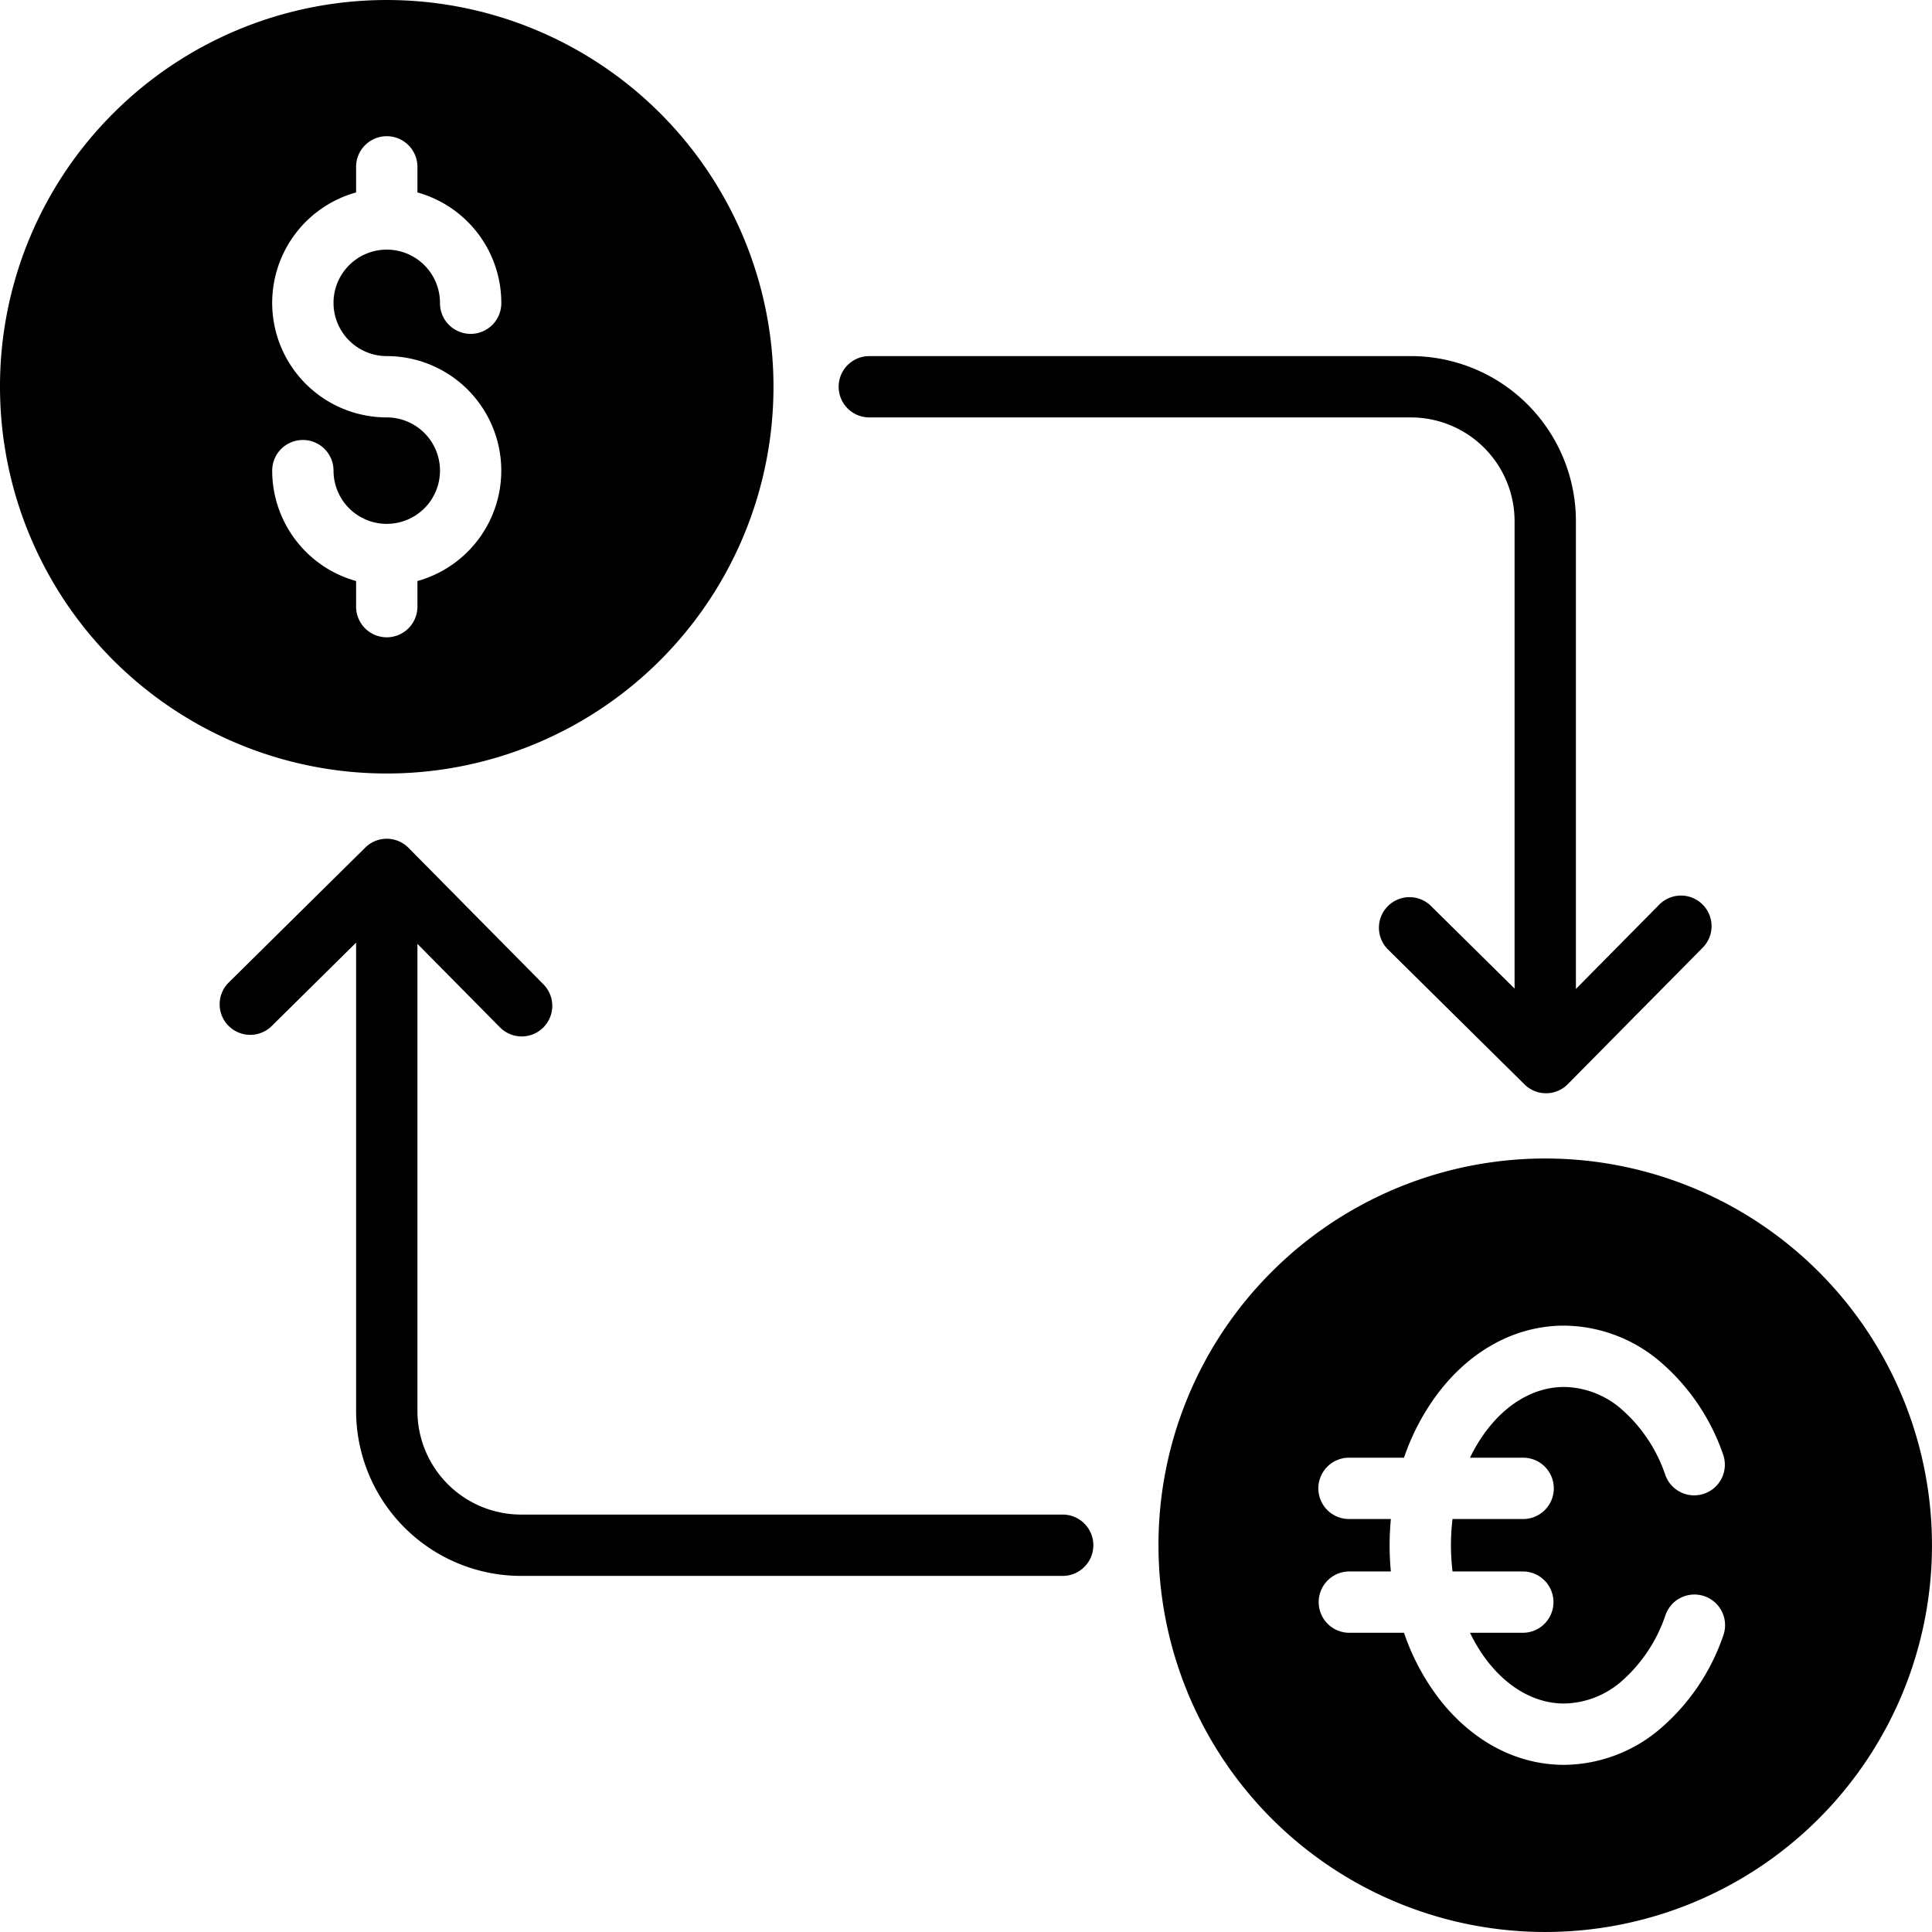 <svg xmlns="http://www.w3.org/2000/svg" version="1.1" xmlns:xlink="http://www.w3.org/1999/xlink" width="512" height="512" x="0" y="0" viewBox="0 0 512 512" style="enable-background:new 0 0 512 512" xml:space="preserve" class=""><g><path fill-rule="evenodd" d="M337.031 337.031a102.491 102.491 0 1 1-30.021 72.474 102.171 102.171 0 0 1 30.021-72.474zM30.021 30.021A102.491 102.491 0 1 1 0 102.5a102.171 102.171 0 0 1 30.021-72.479zm426.638 355.494a56.62 56.62 0 0 0-16.547-24.525 39.705 39.705 0 0 0-25.613-9.683c-13.192 0-24.986 6.83-33.389 17.872a61.1 61.1 0 0 0-9.034 17.126h-14.484a8.127 8.127 0 1 0 0 16.253h11q-.323 3.42-.326 6.947t.326 6.946h-11a8.127 8.127 0 0 0 0 16.254h14.484a61.1 61.1 0 0 0 9.034 17.126c8.4 11.042 20.2 17.872 33.389 17.872a39.705 39.705 0 0 0 25.613-9.683 56.626 56.626 0 0 0 16.547-24.52 8.123 8.123 0 1 0-15.3-5.46 40.426 40.426 0 0 1-11.659 17.536 23.673 23.673 0 0 1-15.2 5.873c-7.853 0-15.112-4.379-20.5-11.459a42.24 42.24 0 0 1-4.429-7.285h13.988a8.127 8.127 0 1 0 0-16.254h-18.626a58.625 58.625 0 0 1 0-13.893h18.625a8.127 8.127 0 1 0 0-16.253H389.57a42.177 42.177 0 0 1 4.43-7.285c5.388-7.08 12.647-11.459 20.5-11.459a23.673 23.673 0 0 1 15.2 5.873 40.432 40.432 0 0 1 11.659 17.541 8.123 8.123 0 0 0 15.3-5.46zM94.368 44.222V51a30.363 30.363 0 0 0 8.127 59.618 14.106 14.106 0 1 1-14.106 14.106 8.127 8.127 0 0 0-16.254 0 30.385 30.385 0 0 0 22.233 29.258v6.782a8.127 8.127 0 0 0 16.254 0v-6.782a30.363 30.363 0 0 0-8.122-59.614 14.107 14.107 0 1 1 14.1-14.106 8.127 8.127 0 1 0 16.253 0A30.38 30.38 0 0 0 110.622 51v-6.778a8.127 8.127 0 1 0-16.254 0zm136.012 66.4a8.127 8.127 0 0 1 0-16.254h143.569a43.753 43.753 0 0 1 43.683 43.682v124.033l22.068-22.326a8.1 8.1 0 1 1 11.555 11.364L415.493 287.3a8.1 8.1 0 0 1-11.46.1l-36.181-35.761a8.1 8.1 0 1 1 11.365-11.555l22.161 21.9V138.05a27.495 27.495 0 0 0-27.429-27.428zM72 271.918l22.372-22.112v124.143a43.753 43.753 0 0 0 43.683 43.683H281.62a8.127 8.127 0 0 0 0-16.254H138.051a27.495 27.495 0 0 1-27.429-27.429v-123.82l21.857 22.114a8.1 8.1 0 1 0 11.555-11.365L108.273 224.7a8.105 8.105 0 0 0-11.461-.095l-36.181 35.758A8.1 8.1 0 0 0 72 271.918z" fill="CurrentColor" opacity="1" data-original="#000000" class=""></path></g></svg>